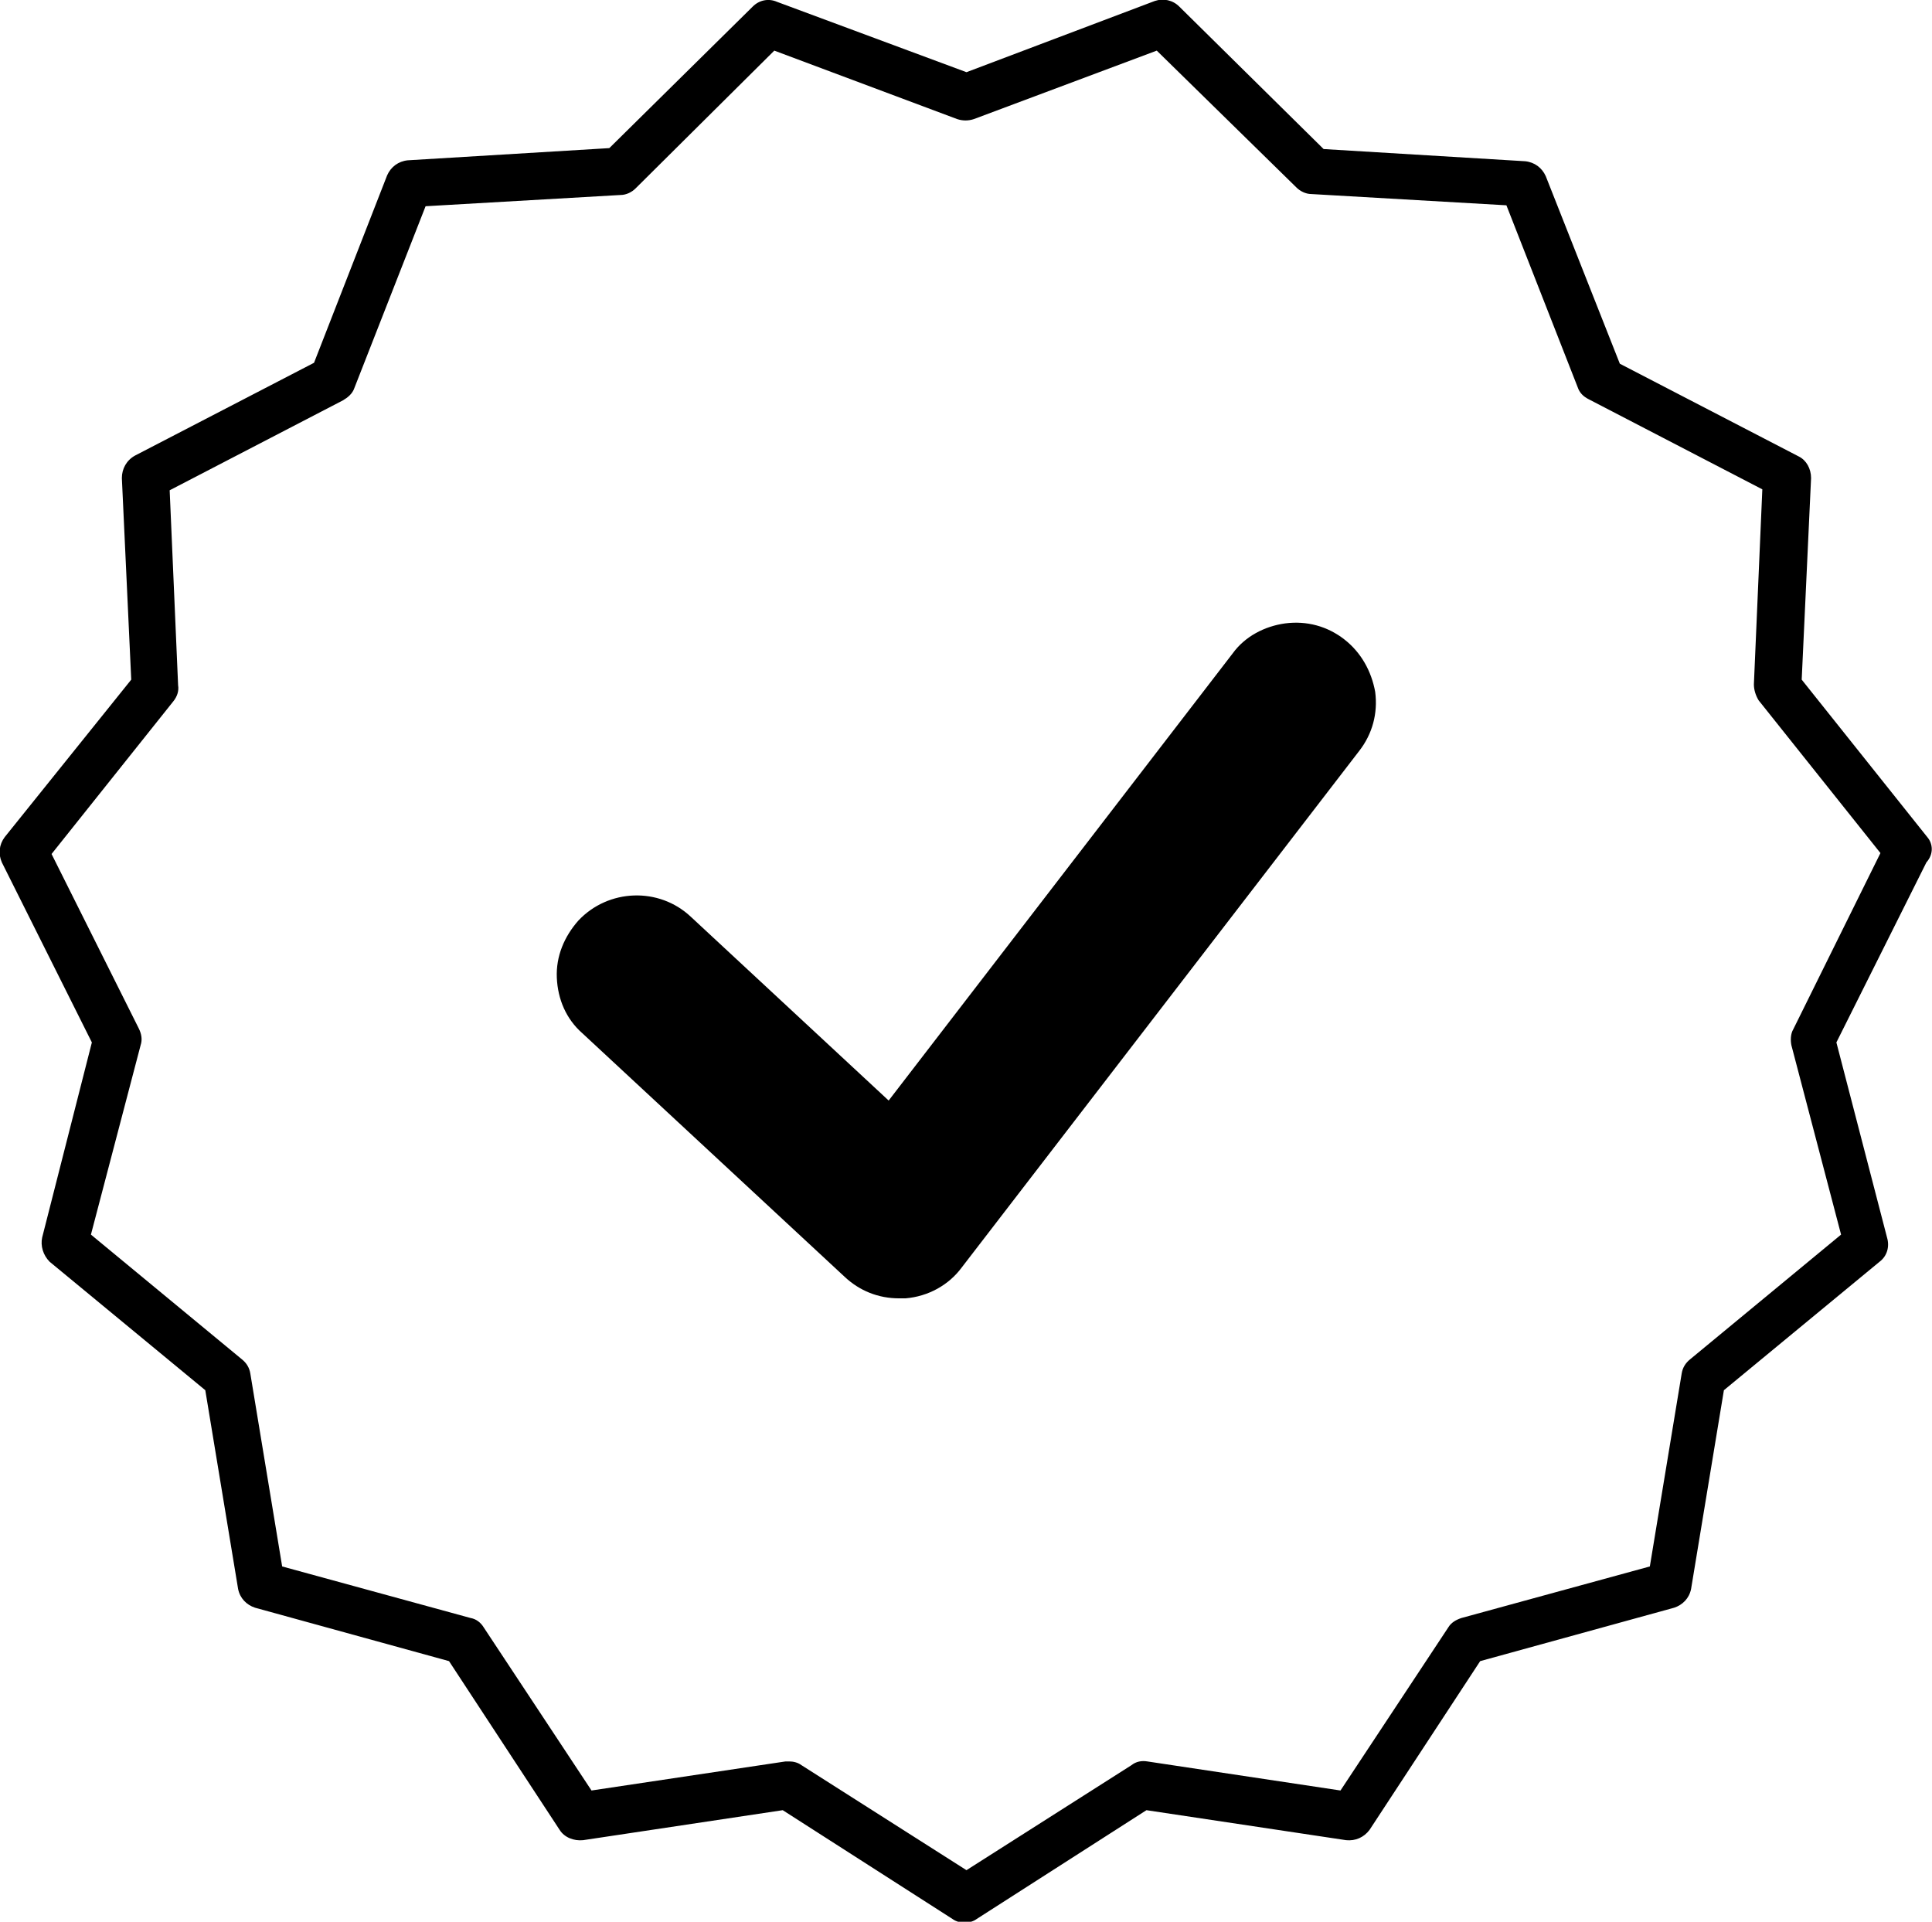 <?xml version="1.0" encoding="utf-8"?>
<!-- Generator: Adobe Illustrator 24.0.0, SVG Export Plug-In . SVG Version: 6.00 Build 0)  -->
<svg version="1.1" id="Layer_1" xmlns="http://www.w3.org/2000/svg" xmlns:xlink="http://www.w3.org/1999/xlink" x="0px" y="0px"
	 viewBox="0 0 206.1 205" style="enable-background:new 0 0 206.1 205;" xml:space="preserve">
<g>
	<path d="M205.6,89.3l-13.4-16.8l1-21.5c0-1-0.5-1.9-1.3-2.3l-19.1-9.9l-7.9-20c-0.4-0.9-1.2-1.5-2.2-1.6l-21.5-1.3L125.8,0.7
		c-0.7-0.7-1.7-0.9-2.6-0.6l-20.1,7.6L82.9,0.2C82-0.2,81,0,80.3,0.7L65,15.8l-21.5,1.3c-1,0.1-1.8,0.7-2.2,1.6l-7.8,20l-19.1,9.9
		C13.5,49.1,13,50,13,51l1,21.5L0.5,89.3c-0.6,0.8-0.7,1.8-0.3,2.7l9.6,19.2L4.5,132c-0.2,0.9,0.1,1.9,0.8,2.6l16.6,13.7l3.5,21.2
		c0.2,1,0.9,1.7,1.8,2l20.7,5.7l11.8,18c0.5,0.8,1.5,1.2,2.5,1.1l21.3-3.2l18.1,11.6c0.4,0.3,0.9,0.4,1.3,0.4s0.9-0.1,1.3-0.4
		l18.1-11.6l21.3,3.2c1,0.1,1.9-0.3,2.5-1.1l11.8-18l20.7-5.7c0.9-0.3,1.6-1,1.8-2l3.5-21.2l16.6-13.7c0.8-0.6,1.1-1.6,0.8-2.6
		l-5.4-20.8l9.6-19.2C206.3,91.1,206.2,90,205.6,89.3z M191.3,109.8c-0.3,0.5-0.3,1.2-0.2,1.7l5.3,20.2L180.3,145
		c-0.5,0.4-0.8,0.9-0.9,1.5l-3.4,20.6l-20.1,5.5c-0.6,0.2-1.1,0.5-1.4,1L143,191l-20.6-3.1c-0.6-0.1-1.2,0-1.7,0.4l-17.6,11.2
		l-17.6-11.2c-0.4-0.3-0.9-0.4-1.3-0.4c-0.1,0-0.2,0-0.4,0L63.1,191l-11.5-17.4c-0.3-0.5-0.8-0.9-1.4-1l-20.1-5.5l-3.4-20.6
		c-0.1-0.6-0.4-1.1-0.9-1.5L9.7,131.7l5.3-20.2c0.2-0.6,0.1-1.2-0.2-1.8L5.5,91.1l13-16.3c0.4-0.5,0.6-1.1,0.5-1.7l-0.9-20.8
		l18.5-9.6c0.5-0.3,1-0.7,1.2-1.3L45.4,22l20.8-1.2c0.6,0,1.2-0.3,1.6-0.7L82.6,5.4l19.5,7.3c0.6,0.2,1.2,0.2,1.8,0l19.5-7.3
		L138.3,20c0.4,0.4,1,0.7,1.6,0.7l20.8,1.2l7.6,19.4c0.2,0.6,0.6,1,1.2,1.3l18.5,9.6l-0.9,20.8c0,0.6,0.2,1.2,0.5,1.7l13,16.3
		L191.3,109.8z"/>
	<path d="M143.4,68.2c-1.8-1.4-4-2-6.3-1.7c-2.2,0.3-4.3,1.4-5.6,3.2l-36.7,47.7L73.7,97.8c-3.4-3.2-8.8-3-12,0.4
		c-1.5,1.7-2.4,3.8-2.3,6.1c0.1,2.3,1,4.4,2.7,5.9l28,26c1.6,1.5,3.6,2.3,5.8,2.3c0.2,0,0.5,0,0.7,0c2.4-0.2,4.6-1.4,6-3.3
		l42.4-55.1c1.4-1.8,2-4,1.7-6.3C146.3,71.6,145.2,69.6,143.4,68.2z"/>
</g>
</svg>
